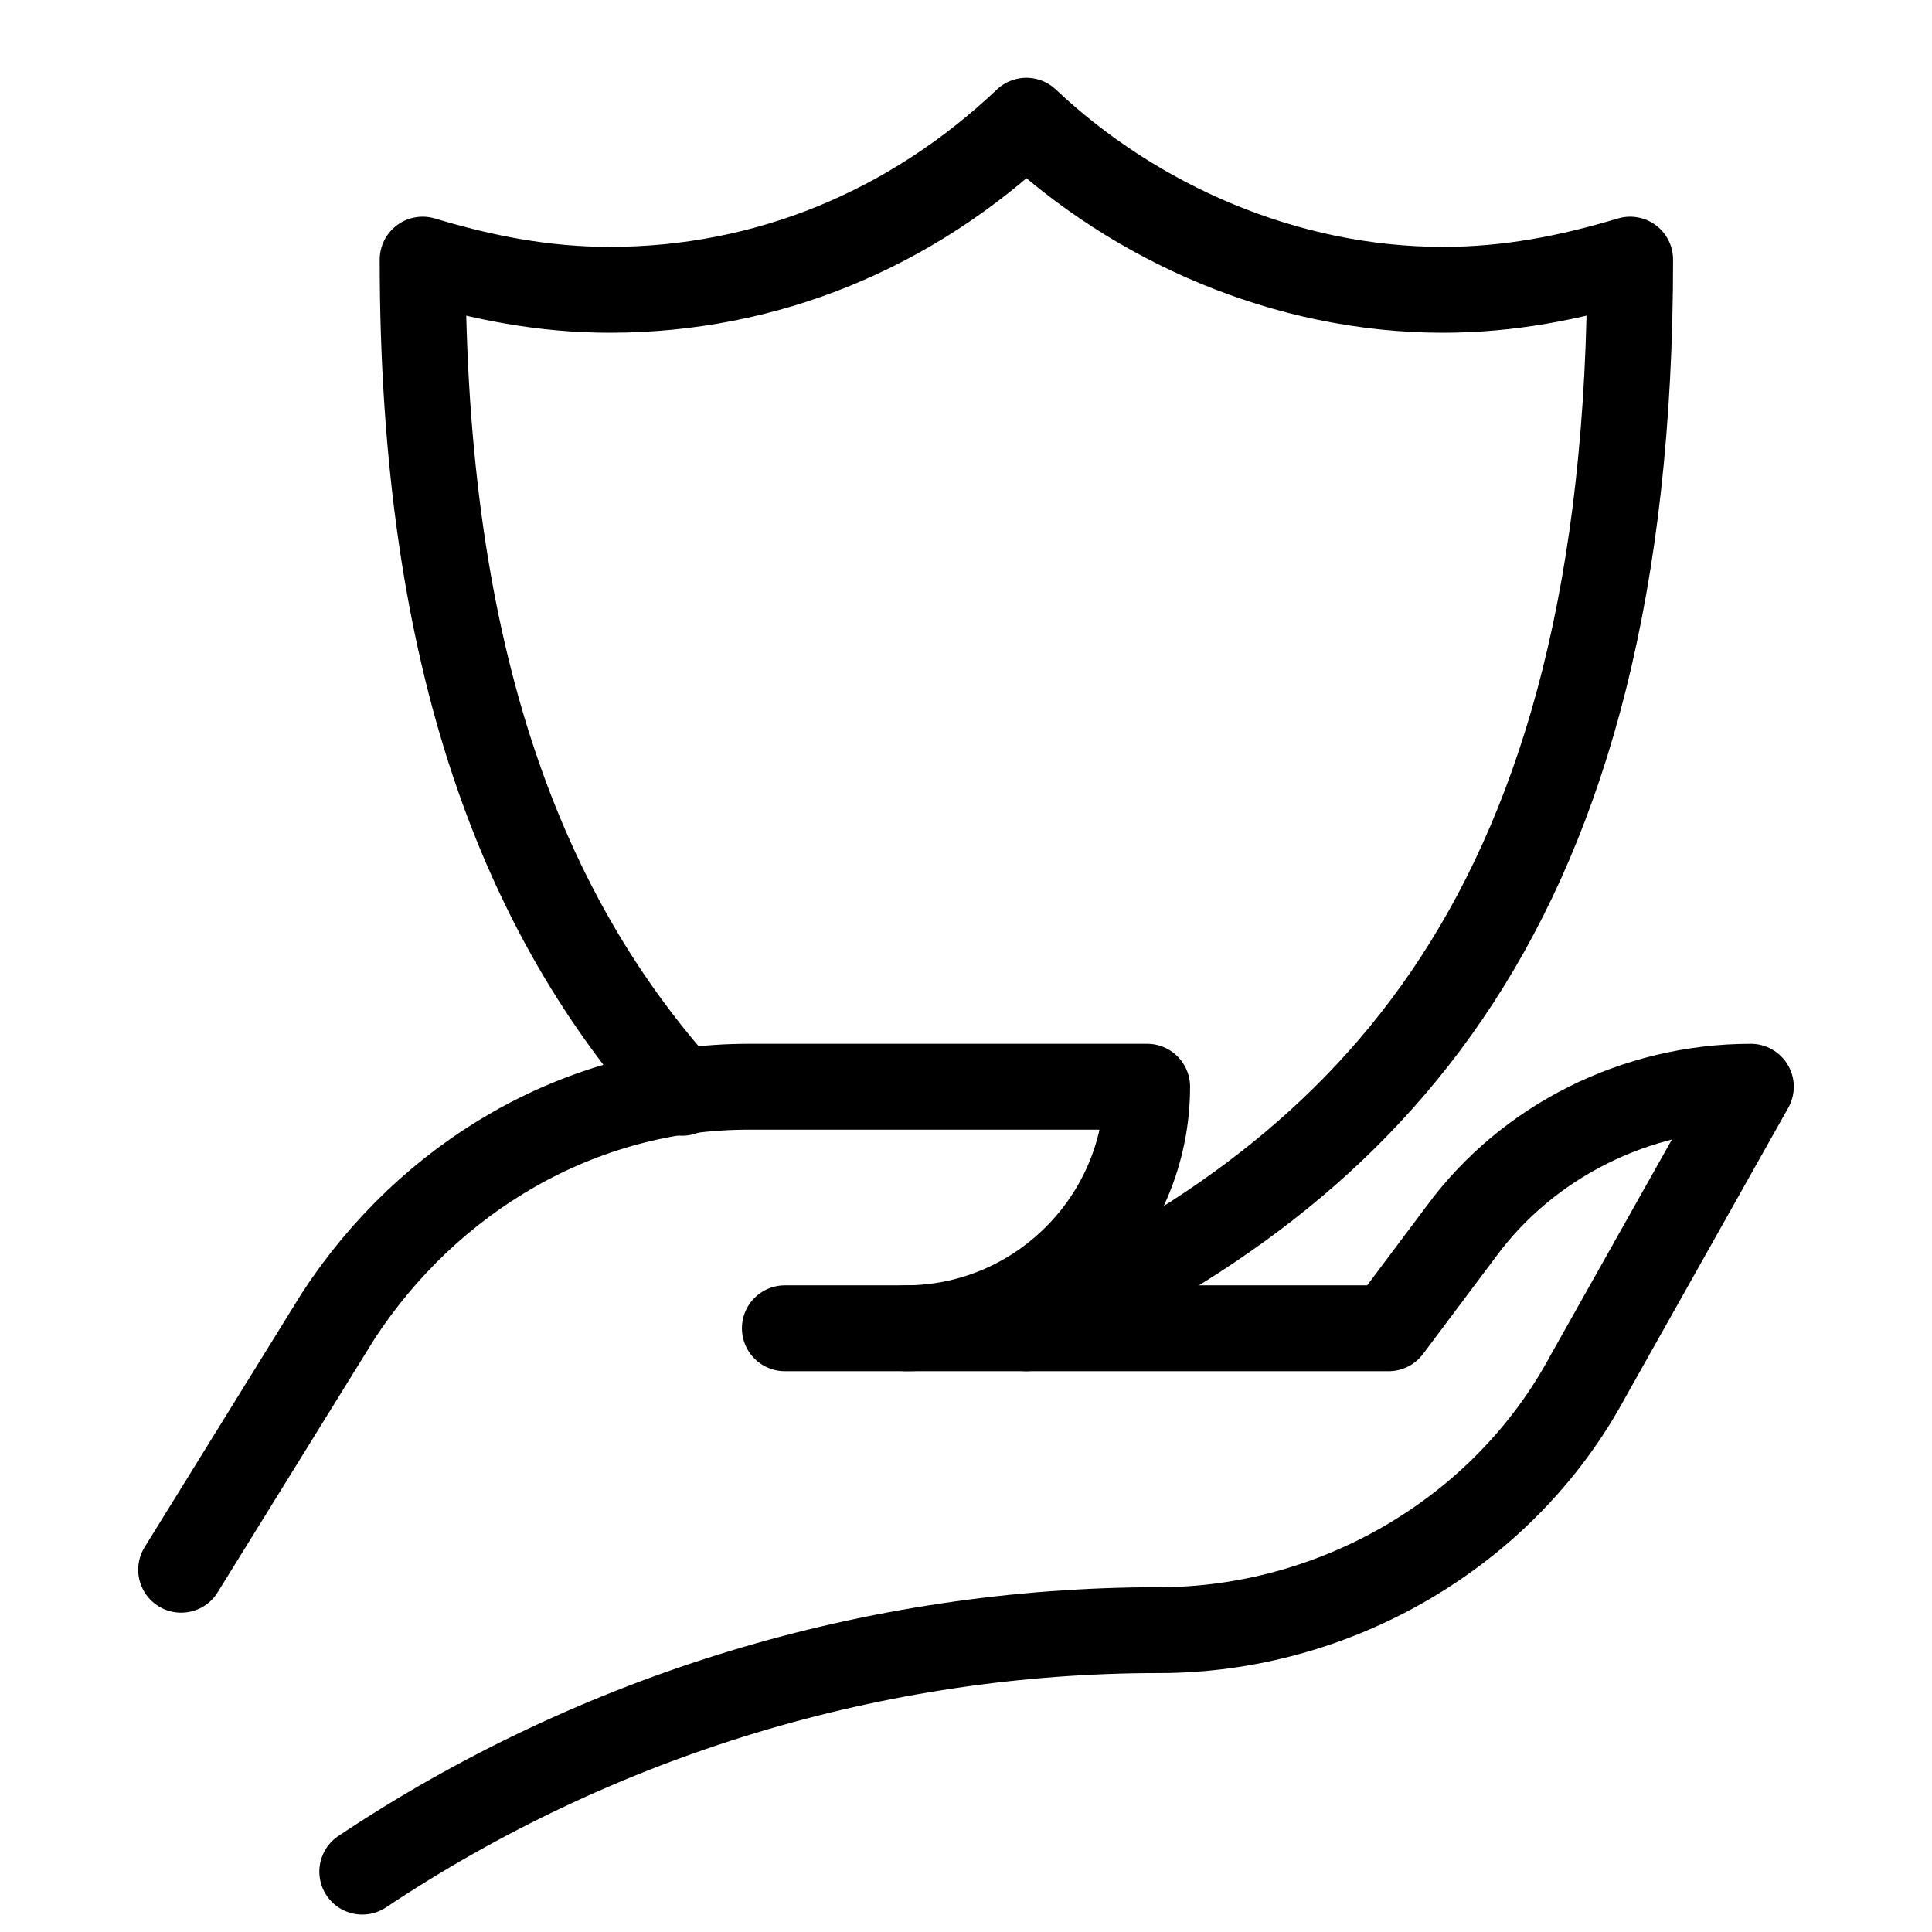 <svg width="45" height="45" viewBox="0 0 45 45" fill="none" xmlns="http://www.w3.org/2000/svg">
<path d="M4.219 36.562L7.875 30.656C9.984 27.422 13.5 25.312 17.438 25.312H26.719C26.719 28.406 24.188 30.938 21.094 30.938H18.281" stroke="black" stroke-width="2" stroke-miterlimit="10" stroke-linecap="round" stroke-linejoin="round"/>
<path d="M21.094 30.938H32.344L34.031 28.688C35.578 26.578 38.109 25.312 40.781 25.312L36.984 32.062C35.016 35.719 31.078 37.969 27 37.969C20.391 37.969 13.922 39.938 8.438 43.594" stroke="black" stroke-width="2" stroke-miterlimit="10" stroke-linecap="round" stroke-linejoin="round"/>
<path d="M23.906 30.938C31.922 27.281 37.969 21.234 37.969 6.047C36.562 6.469 35.156 6.75 33.609 6.75C29.953 6.75 26.438 5.203 23.906 2.812C21.234 5.344 17.859 6.75 14.203 6.75C12.656 6.75 11.25 6.469 9.844 6.047C9.844 15.469 12.234 21.375 15.891 25.453" stroke="black" stroke-width="2" stroke-miterlimit="10" stroke-linecap="round" stroke-linejoin="round"/>
</svg>
